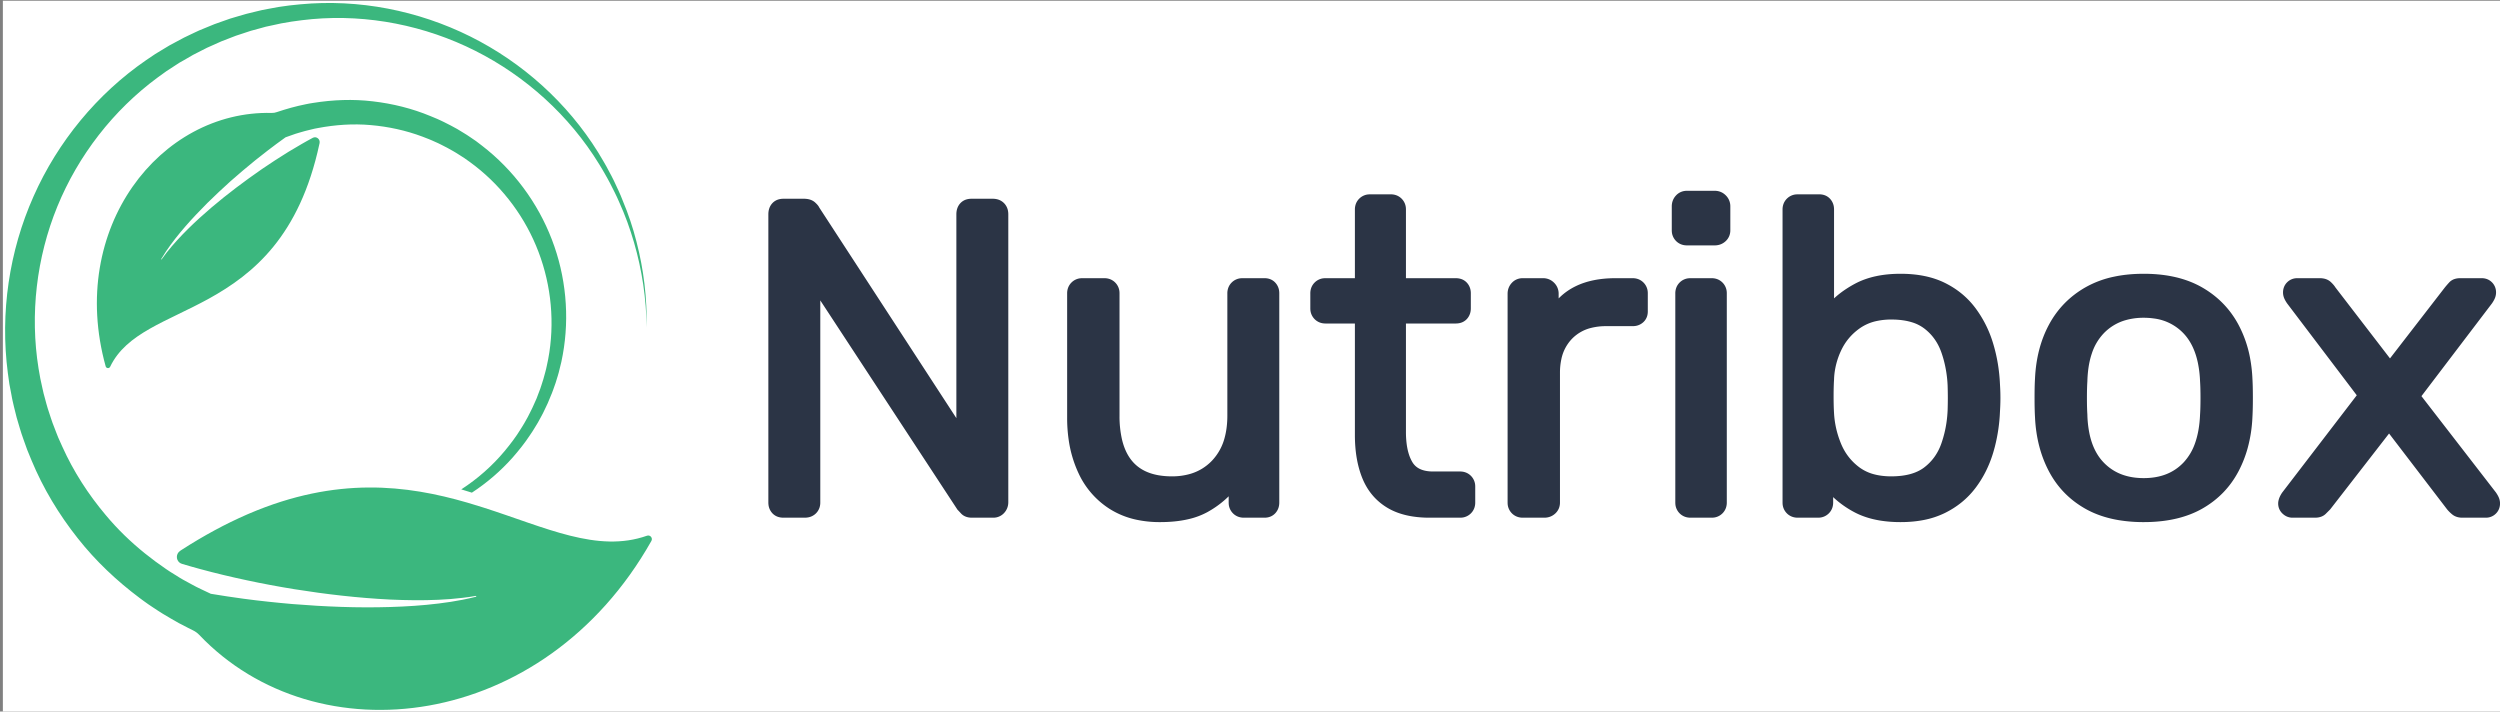 <svg xmlns="http://www.w3.org/2000/svg" xmlns:xlink="http://www.w3.org/1999/xlink" version="1.1" xml:space="preserve" viewBox="-0.65 -0.17 566.46 161.22">
<rect x="-0.65" y="-0.17" width="566.46" height="161.22" fill="#808080" stroke="none"/>
<desc>Created with Fabric.js 3.5.0</desc>
<defs>
</defs>
<rect x="0" y="0" width="100%" height="100%" fill="#ffffff"/>
<g transform="matrix(1 0 0 1 369.631 80.597)" id="965543">
<path style="stroke: rgb(43,52,69); stroke-width: 2.268; stroke-dasharray: none; stroke-linecap: round; stroke-dashoffset: 0; stroke-linejoin: miter; stroke-miterlimit: 4; is-custom-font: none; font-file-url: none; fill: rgb(43,52,69); fill-rule: evenodd; opacity: 1;" vector-effect="non-scaling-stroke" transform=" translate(-195.05, -36.4)" d="M 7.1 71.8 L 2.3 71.8 A 2.98 2.98 0 0 1 1.607 71.724 A 1.951 1.951 0 0 1 0.6 71.15 A 2.24 2.24 0 0 1 0.022 69.867 A 3.03 3.03 0 0 1 0 69.5 L 0 4.2 Q 0 3.133 0.565 2.49 A 2.089 2.089 0 0 1 0.6 2.45 A 1.95 1.95 0 0 1 1.603 1.877 Q 1.921 1.801 2.297 1.8 A 2.725 2.725 0 0 1 2.3 1.8 L 6.9 1.8 A 4.189 4.189 0 0 1 7.56 1.849 Q 8.278 1.964 8.7 2.35 Q 9.278 2.881 9.392 3.178 A 0.541 0.541 0 0 1 9.4 3.2 L 42.6 54.2 L 42.6 4.2 Q 42.6 3.133 43.165 2.49 A 2.089 2.089 0 0 1 43.2 2.45 A 1.95 1.95 0 0 1 44.203 1.877 Q 44.521 1.801 44.897 1.8 A 2.725 2.725 0 0 1 44.9 1.8 L 49.7 1.8 A 3.009 3.009 0 0 1 50.455 1.89 A 2.135 2.135 0 0 1 51.45 2.45 A 2.17 2.17 0 0 1 52.046 3.602 A 3.144 3.144 0 0 1 52.1 4.2 L 52.1 69.4 Q 52.1 70.4 51.45 71.1 A 2.138 2.138 0 0 1 49.893 71.799 A 2.789 2.789 0 0 1 49.8 71.8 L 45 71.8 A 3.204 3.204 0 0 1 44.366 71.742 Q 43.997 71.667 43.715 71.498 A 1.632 1.632 0 0 1 43.35 71.2 Q 42.899 70.708 42.683 70.485 A 7.179 7.179 0 0 0 42.6 70.4 L 9.5 19.9 L 9.5 69.5 A 2.517 2.517 0 0 1 9.371 70.322 A 2.143 2.143 0 0 1 8.85 71.15 A 2.17 2.17 0 0 1 7.698 71.746 A 3.144 3.144 0 0 1 7.1 71.8 Z M 67.7 50.3 L 67.7 22.1 A 2.517 2.517 0 0 1 67.829 21.279 A 2.143 2.143 0 0 1 68.35 20.45 A 2.195 2.195 0 0 1 69.816 19.806 A 2.933 2.933 0 0 1 70 19.8 L 75 19.8 A 2.517 2.517 0 0 1 75.821 19.929 A 2.143 2.143 0 0 1 76.65 20.45 A 2.195 2.195 0 0 1 77.294 21.916 A 2.933 2.933 0 0 1 77.3 22.1 L 77.3 49.8 A 24.848 24.848 0 0 0 77.879 55.423 Q 79.667 63.093 86.988 64.422 A 18.555 18.555 0 0 0 90.3 64.7 A 15.78 15.78 0 0 0 94.77 64.098 A 12.161 12.161 0 0 0 100.25 60.75 A 13.053 13.053 0 0 0 103.381 54.985 Q 103.92 52.946 103.99 50.525 A 25.257 25.257 0 0 0 104 49.8 L 104 22.1 A 2.517 2.517 0 0 1 104.129 21.279 A 2.143 2.143 0 0 1 104.65 20.45 A 2.195 2.195 0 0 1 106.116 19.806 A 2.933 2.933 0 0 1 106.3 19.8 L 111.3 19.8 A 2.49 2.49 0 0 1 112.02 19.9 A 1.936 1.936 0 0 1 112.9 20.45 A 2.24 2.24 0 0 1 113.479 21.734 A 3.03 3.03 0 0 1 113.5 22.1 L 113.5 69.5 A 2.735 2.735 0 0 1 113.393 70.282 A 2.178 2.178 0 0 1 112.9 71.15 Q 112.3 71.8 111.3 71.8 L 106.6 71.8 A 2.517 2.517 0 0 1 105.779 71.671 A 2.143 2.143 0 0 1 104.95 71.15 A 2.195 2.195 0 0 1 104.306 69.685 A 2.933 2.933 0 0 1 104.3 69.5 L 104.3 65.1 Q 101.6 68.6 97.75 70.7 A 15.447 15.447 0 0 1 94.066 72.098 Q 92.301 72.537 90.217 72.702 A 33.287 33.287 0 0 1 87.6 72.8 A 23.955 23.955 0 0 1 82.547 72.293 A 17.473 17.473 0 0 1 76.75 69.95 A 17.881 17.881 0 0 1 70.146 62.317 A 21.49 21.49 0 0 1 70 62 A 25.675 25.675 0 0 1 68.024 55.039 A 33.501 33.501 0 0 1 67.7 50.3 Z M 349.3 71.8 L 344.2 71.8 A 2.029 2.029 0 0 1 342.936 71.357 A 2.694 2.694 0 0 1 342.75 71.2 Q 342.1 70.6 342.1 69.7 Q 342.1 69.4 342.25 68.95 A 3.054 3.054 0 0 1 342.394 68.6 Q 342.547 68.28 342.8 67.9 L 360.2 45.2 L 343.9 23.7 A 8.723 8.723 0 0 1 343.675 23.345 Q 343.477 23.014 343.373 22.759 A 2.388 2.388 0 0 1 343.35 22.7 A 2.305 2.305 0 0 1 343.205 22.05 A 2.138 2.138 0 0 1 343.2 21.9 A 2.218 2.218 0 0 1 343.336 21.111 A 1.993 1.993 0 0 1 343.8 20.4 A 2.024 2.024 0 0 1 345.242 19.801 A 2.657 2.657 0 0 1 345.3 19.8 L 350.4 19.8 A 3.532 3.532 0 0 1 351.068 19.86 Q 351.451 19.933 351.751 20.1 A 1.825 1.825 0 0 1 352.1 20.35 Q 352.7 20.9 353 21.4 L 366.3 38.7 L 379.6 21.5 A 18.008 18.008 0 0 1 380.008 21.01 Q 380.227 20.755 380.478 20.48 A 30.213 30.213 0 0 1 380.55 20.4 A 1.737 1.737 0 0 1 381.336 19.917 Q 381.62 19.83 381.964 19.808 A 3.714 3.714 0 0 1 382.2 19.8 L 387.1 19.8 A 2.218 2.218 0 0 1 387.89 19.937 A 1.993 1.993 0 0 1 388.6 20.4 A 2.024 2.024 0 0 1 389.199 21.843 A 2.657 2.657 0 0 1 389.2 21.9 A 2.245 2.245 0 0 1 389.073 22.638 A 2.563 2.563 0 0 1 389.05 22.7 A 2.978 2.978 0 0 1 388.932 22.97 Q 388.775 23.288 388.5 23.7 L 372 45.4 L 389.4 67.9 A 8.723 8.723 0 0 1 389.626 68.256 Q 389.824 68.586 389.927 68.841 A 2.388 2.388 0 0 1 389.95 68.9 A 2.305 2.305 0 0 1 390.095 69.55 A 2.138 2.138 0 0 1 390.1 69.7 A 2.218 2.218 0 0 1 389.964 70.49 A 1.993 1.993 0 0 1 389.5 71.2 A 2.024 2.024 0 0 1 388.058 71.8 A 2.657 2.657 0 0 1 388 71.8 L 382.7 71.8 A 3.248 3.248 0 0 1 382.033 71.736 Q 381.484 71.621 381.1 71.3 Q 380.5 70.8 380.1 70.3 L 366.1 52 L 351.9 70.3 L 350.95 71.25 Q 350.495 71.706 349.662 71.784 A 3.869 3.869 0 0 1 349.3 71.8 Z M 239 65.3 L 239 69.5 A 2.517 2.517 0 0 1 238.871 70.322 A 2.143 2.143 0 0 1 238.35 71.15 A 2.195 2.195 0 0 1 236.885 71.795 A 2.933 2.933 0 0 1 236.7 71.8 L 232.1 71.8 A 2.517 2.517 0 0 1 231.279 71.671 A 2.143 2.143 0 0 1 230.45 71.15 A 2.195 2.195 0 0 1 229.806 69.685 A 2.933 2.933 0 0 1 229.8 69.5 L 229.8 3.1 A 2.517 2.517 0 0 1 229.929 2.279 A 2.143 2.143 0 0 1 230.45 1.45 A 2.195 2.195 0 0 1 231.916 0.806 A 2.933 2.933 0 0 1 232.1 0.8 L 237 0.8 A 2.49 2.49 0 0 1 237.72 0.9 A 1.936 1.936 0 0 1 238.6 1.45 A 2.24 2.24 0 0 1 239.179 2.734 A 3.03 3.03 0 0 1 239.2 3.1 L 239.2 26.1 A 19.558 19.558 0 0 1 243.654 22.087 A 23.885 23.885 0 0 1 245.65 20.9 Q 249.6 18.8 255.4 18.8 Q 261 18.8 264.95 20.75 Q 268.9 22.7 271.45 26.1 A 24.481 24.481 0 0 1 275.218 33.533 A 27.557 27.557 0 0 1 275.3 33.8 Q 276.6 38.1 276.8 42.8 A 52.06 52.06 0 0 1 276.886 44.722 A 42.441 42.441 0 0 1 276.9 45.8 A 44.702 44.702 0 0 1 276.861 47.628 A 54.711 54.711 0 0 1 276.8 48.8 A 37.156 37.156 0 0 1 275.679 56.544 A 34.008 34.008 0 0 1 275.3 57.9 Q 274 62.2 271.45 65.55 Q 268.9 68.9 264.95 70.85 A 17.993 17.993 0 0 1 260.438 72.343 Q 258.113 72.8 255.4 72.8 A 27.821 27.821 0 0 1 251.181 72.498 Q 248.836 72.138 246.889 71.348 A 15.243 15.243 0 0 1 245.4 70.65 A 21.067 21.067 0 0 1 241.455 67.942 A 17.424 17.424 0 0 1 239 65.3 Z M 155.6 71.8 L 148.7 71.8 A 23.869 23.869 0 0 1 144.946 71.523 Q 141.842 71.028 139.6 69.65 Q 136.1 67.5 134.5 63.55 Q 133 59.847 132.906 54.87 A 35.544 35.544 0 0 1 132.9 54.2 L 132.9 27.8 L 125.1 27.8 A 2.517 2.517 0 0 1 124.279 27.671 A 2.143 2.143 0 0 1 123.45 27.15 A 2.195 2.195 0 0 1 122.806 25.685 A 2.933 2.933 0 0 1 122.8 25.5 L 122.8 22.1 A 2.517 2.517 0 0 1 122.929 21.279 A 2.143 2.143 0 0 1 123.45 20.45 A 2.195 2.195 0 0 1 124.916 19.806 A 2.933 2.933 0 0 1 125.1 19.8 L 132.9 19.8 L 132.9 3.1 A 2.517 2.517 0 0 1 133.029 2.279 A 2.143 2.143 0 0 1 133.55 1.45 A 2.195 2.195 0 0 1 135.016 0.806 A 2.933 2.933 0 0 1 135.2 0.8 L 139.9 0.8 A 2.517 2.517 0 0 1 140.721 0.929 A 2.143 2.143 0 0 1 141.55 1.45 A 2.195 2.195 0 0 1 142.194 2.916 A 2.933 2.933 0 0 1 142.2 3.1 L 142.2 19.8 L 154.6 19.8 A 2.98 2.98 0 0 1 155.294 19.876 A 1.951 1.951 0 0 1 156.3 20.45 A 2.24 2.24 0 0 1 156.879 21.734 A 3.03 3.03 0 0 1 156.9 22.1 L 156.9 25.5 A 2.735 2.735 0 0 1 156.793 26.282 A 2.178 2.178 0 0 1 156.3 27.15 A 1.95 1.95 0 0 1 155.297 27.724 Q 154.979 27.8 154.603 27.8 A 2.725 2.725 0 0 1 154.6 27.8 L 142.2 27.8 L 142.2 53.5 A 22.567 22.567 0 0 0 142.356 56.243 Q 142.528 57.643 142.889 58.808 A 9.754 9.754 0 0 0 143.8 60.9 Q 145.4 63.6 149.5 63.6 L 155.6 63.6 A 2.517 2.517 0 0 1 156.421 63.729 A 2.143 2.143 0 0 1 157.25 64.25 A 2.195 2.195 0 0 1 157.894 65.716 A 2.933 2.933 0 0 1 157.9 65.9 L 157.9 69.5 A 2.517 2.517 0 0 1 157.771 70.322 A 2.143 2.143 0 0 1 157.25 71.15 A 2.195 2.195 0 0 1 155.785 71.795 A 2.933 2.933 0 0 1 155.6 71.8 Z M 304.944 72.358 A 32.978 32.978 0 0 0 310.5 72.8 A 38.04 38.04 0 0 0 311.903 72.775 Q 318.578 72.528 323.2 69.9 Q 328.3 67 331 61.85 A 25.148 25.148 0 0 0 332.954 56.885 A 30.47 30.47 0 0 0 334 50.1 Q 334.075 48.825 334.094 47.016 A 122.336 122.336 0 0 0 334.1 45.75 A 136.69 136.69 0 0 0 334.1 45.511 Q 334.096 43.027 334 41.5 A 32.172 32.172 0 0 0 333.539 37.276 A 25.183 25.183 0 0 0 330.95 29.7 Q 328.2 24.6 323.1 21.7 A 18.923 18.923 0 0 0 322.027 21.135 Q 317.23 18.8 310.5 18.8 A 37.717 37.717 0 0 0 309.628 18.81 Q 306.603 18.88 303.984 19.44 A 21.181 21.181 0 0 0 297.9 21.7 Q 292.8 24.6 290.05 29.7 Q 287.3 34.8 287 41.5 Q 286.9 43.1 286.9 45.75 A 132.619 132.619 0 0 0 286.901 46.299 Q 286.911 48.58 287 50.1 Q 287.3 56.7 290 61.85 Q 292.7 67 297.8 69.9 A 18.854 18.854 0 0 0 299.217 70.628 Q 301.799 71.82 304.944 72.358 Z M 174.7 71.8 L 169.8 71.8 A 2.517 2.517 0 0 1 168.979 71.671 A 2.143 2.143 0 0 1 168.15 71.15 A 2.195 2.195 0 0 1 167.506 69.685 A 2.933 2.933 0 0 1 167.5 69.5 L 167.5 22.2 Q 167.5 21.2 168.15 20.5 A 2.138 2.138 0 0 1 169.707 19.802 A 2.789 2.789 0 0 1 169.8 19.8 L 174.4 19.8 A 2.312 2.312 0 0 1 176.078 20.479 A 2.755 2.755 0 0 1 176.1 20.5 A 2.311 2.311 0 0 1 176.8 22.169 A 2.839 2.839 0 0 1 176.8 22.2 L 176.8 26.6 Q 178.8 23.2 182.3 21.5 Q 185.8 19.8 190.8 19.8 L 194.7 19.8 A 2.517 2.517 0 0 1 195.521 19.929 A 2.143 2.143 0 0 1 196.35 20.45 A 2.195 2.195 0 0 1 196.994 21.916 A 2.933 2.933 0 0 1 197 22.1 L 197 26.2 A 2.49 2.49 0 0 1 196.901 26.921 A 1.936 1.936 0 0 1 196.35 27.8 A 2.24 2.24 0 0 1 195.066 28.379 A 3.03 3.03 0 0 1 194.7 28.4 L 188.7 28.4 A 14.908 14.908 0 0 0 185.125 28.805 A 10.171 10.171 0 0 0 180.2 31.55 A 10.492 10.492 0 0 0 177.434 36.799 A 15.476 15.476 0 0 0 177.1 40.1 L 177.1 69.5 A 2.336 2.336 0 0 1 176.946 70.361 A 2.134 2.134 0 0 1 176.4 71.15 Q 175.7 71.8 174.7 71.8 Z M 212.6 71.8 L 207.8 71.8 A 2.517 2.517 0 0 1 206.979 71.671 A 2.143 2.143 0 0 1 206.15 71.15 A 2.195 2.195 0 0 1 205.506 69.685 A 2.933 2.933 0 0 1 205.5 69.5 L 205.5 22.1 A 2.517 2.517 0 0 1 205.629 21.279 A 2.143 2.143 0 0 1 206.15 20.45 A 2.195 2.195 0 0 1 207.616 19.806 A 2.933 2.933 0 0 1 207.8 19.8 L 212.6 19.8 A 2.517 2.517 0 0 1 213.421 19.929 A 2.143 2.143 0 0 1 214.25 20.45 A 2.195 2.195 0 0 1 214.894 21.916 A 2.933 2.933 0 0 1 214.9 22.1 L 214.9 69.5 A 2.517 2.517 0 0 1 214.771 70.322 A 2.143 2.143 0 0 1 214.25 71.15 A 2.195 2.195 0 0 1 212.785 71.795 A 2.933 2.933 0 0 1 212.6 71.8 Z M 310.5 65.1 Q 316.7 65.1 320.4 61.15 A 13.345 13.345 0 0 0 323.187 56.467 Q 324.245 53.519 324.4 49.6 A 38.263 38.263 0 0 0 324.457 48.475 Q 324.5 47.31 324.5 45.8 A 92.546 92.546 0 0 0 324.494 44.7 Q 324.476 43.23 324.41 42.152 A 30.725 30.725 0 0 0 324.4 42 A 26.211 26.211 0 0 0 323.859 37.506 Q 322.915 33.135 320.4 30.45 A 12.272 12.272 0 0 0 312.916 26.663 A 17.301 17.301 0 0 0 310.5 26.5 A 15.78 15.78 0 0 0 306.03 27.103 A 12.161 12.161 0 0 0 300.55 30.45 A 13.098 13.098 0 0 0 297.695 35.29 Q 297.015 37.269 296.753 39.678 A 28.381 28.381 0 0 0 296.6 42 A 38.263 38.263 0 0 0 296.543 43.126 Q 296.5 44.291 296.5 45.8 A 92.552 92.552 0 0 0 296.506 46.9 Q 296.524 48.371 296.59 49.449 A 30.725 30.725 0 0 0 296.6 49.6 A 25.387 25.387 0 0 0 297.092 54.095 Q 298.001 58.466 300.55 61.15 Q 304.3 65.1 310.5 65.1 Z M 253.3 64.7 Q 258.5 64.7 261.45 62.45 Q 264.4 60.2 265.7 56.55 A 26.551 26.551 0 0 0 267.105 50.064 A 30.554 30.554 0 0 0 267.2 48.7 Q 267.3 45.8 267.2 42.9 A 27.964 27.964 0 0 0 266.281 36.91 A 25.018 25.018 0 0 0 265.7 35.05 Q 264.4 31.4 261.45 29.15 A 10.063 10.063 0 0 0 258.19 27.535 Q 256.063 26.9 253.3 26.9 A 16.542 16.542 0 0 0 249.809 27.25 A 11.567 11.567 0 0 0 245.5 29.1 Q 242.4 31.3 240.85 34.7 A 18.073 18.073 0 0 0 239.301 40.183 A 16.851 16.851 0 0 0 239.2 41.6 A 45.477 45.477 0 0 0 239.139 42.892 Q 239.1 44.044 239.1 45.45 A 85.614 85.614 0 0 0 239.114 47.046 Q 239.129 47.83 239.159 48.515 A 42.014 42.014 0 0 0 239.2 49.3 Q 239.4 53 240.85 56.55 Q 242.3 60.1 245.35 62.4 A 10.912 10.912 0 0 0 249.359 64.258 Q 250.913 64.642 252.736 64.693 A 20.204 20.204 0 0 0 253.3 64.7 Z M 213.3 10.1 L 207 10.1 A 2.517 2.517 0 0 1 206.179 9.971 A 2.143 2.143 0 0 1 205.35 9.45 A 2.195 2.195 0 0 1 204.706 7.985 A 2.933 2.933 0 0 1 204.7 7.8 L 204.7 2.4 Q 204.7 1.4 205.35 0.7 A 2.138 2.138 0 0 1 206.907 0.002 A 2.789 2.789 0 0 1 207 0 L 213.3 0 A 2.312 2.312 0 0 1 214.978 0.679 A 2.755 2.755 0 0 1 215 0.7 A 2.311 2.311 0 0 1 215.7 2.369 A 2.839 2.839 0 0 1 215.7 2.4 L 215.7 7.8 A 2.336 2.336 0 0 1 215.546 8.661 A 2.134 2.134 0 0 1 215 9.45 Q 214.3 10.1 213.3 10.1 Z" stroke-linecap="round"/>
</g>
<g transform="matrix(3.523 0 0 3.523 73.78 80.597)" id="637269" clip-path="url(#CLIPPATH_5)">
<clipPath id="CLIPPATH_5">
	<path transform="matrix(1 0 0 1 -0.131 -0.044) translate(-100.006, -186.121)" id="5510" d="M 79.012 163.242 L 121 163.242 L 121 209 L 79.012 209 Z M 79.012 163.242" stroke-linecap="round"/>
</clipPath>
<path style="stroke: none; stroke-width: 1; stroke-dasharray: none; stroke-linecap: butt; stroke-dashoffset: 0; stroke-linejoin: miter; stroke-miterlimit: 4; is-custom-font: none; font-file-url: none; fill: rgb(59,183,126); fill-rule: nonzero; opacity: 1;" vector-effect="non-scaling-stroke" transform=" translate(-100.136, -186.166)" d="M 110.004 172.605 L 109.625 172.316 L 109.23 172.047 C 109.164 172 109.098 171.953 109.031 171.914 L 108.828 171.789 C 108.691 171.707 108.555 171.621 108.418 171.539 C 108.137 171.391 107.859 171.227 107.57 171.094 C 107.426 171.027 107.285 170.953 107.137 170.891 L 106.695 170.707 C 105.516 170.215 104.258 169.906 102.988 169.758 C 101.711 169.605 100.418 169.656 99.152 169.859 C 98.992 169.879 98.836 169.914 98.676 169.945 C 98.52 169.98 98.363 170.008 98.207 170.047 C 97.895 170.129 97.582 170.199 97.277 170.301 C 97.125 170.352 96.969 170.398 96.816 170.449 C 96.711 170.488 96.598 170.508 96.484 170.504 C 89.328 170.328 83.336 177.902 85.805 186.801 C 85.844 186.938 86.031 186.957 86.094 186.828 C 87.129 184.66 89.746 183.934 92.449 182.445 C 95.312 180.863 98.277 178.426 99.551 172.5 C 99.559 172.477 99.562 172.453 99.566 172.43 C 99.605 172.18 99.348 171.984 99.125 172.105 C 98.887 172.23 98.656 172.363 98.422 172.496 C 97.84 172.828 97.262 173.184 96.695 173.555 C 96.414 173.738 96.133 173.926 95.852 174.117 C 95.574 174.309 95.297 174.504 95.023 174.703 C 94.473 175.098 93.934 175.512 93.402 175.934 C 92.871 176.359 92.355 176.797 91.852 177.254 C 91.352 177.711 90.863 178.188 90.406 178.688 C 90.176 178.941 89.953 179.199 89.742 179.465 C 89.625 179.613 89.512 179.766 89.402 179.922 C 89.391 179.941 89.363 179.922 89.375 179.902 C 89.473 179.738 89.574 179.578 89.68 179.418 C 89.871 179.133 90.074 178.855 90.285 178.586 C 90.707 178.047 91.16 177.531 91.633 177.031 C 92.102 176.531 92.59 176.047 93.094 175.578 C 93.594 175.105 94.105 174.648 94.633 174.207 C 94.895 173.984 95.16 173.766 95.43 173.547 C 95.695 173.332 95.965 173.121 96.242 172.91 C 96.613 172.625 96.988 172.348 97.371 172.074 L 97.41 172.059 C 97.543 172.008 97.676 171.965 97.809 171.918 C 98.074 171.816 98.352 171.75 98.621 171.668 C 98.758 171.629 98.898 171.602 99.035 171.566 C 99.172 171.535 99.309 171.496 99.449 171.477 C 100.562 171.266 101.707 171.184 102.848 171.285 C 103.98 171.383 105.109 171.625 106.188 172.031 L 106.59 172.188 C 106.723 172.238 106.852 172.301 106.984 172.359 C 107.25 172.469 107.5 172.609 107.758 172.738 C 107.887 172.805 108.008 172.879 108.137 172.949 L 108.324 173.059 C 108.387 173.094 108.445 173.133 108.504 173.172 L 108.871 173.406 L 109.223 173.656 C 111.09 175.008 112.586 176.895 113.484 179.043 C 114.387 181.191 114.691 183.594 114.34 185.906 L 114.266 186.34 L 114.176 186.77 L 114.129 186.984 L 114.074 187.195 L 113.957 187.621 L 113.824 188.039 C 113.801 188.109 113.777 188.18 113.754 188.25 L 113.676 188.453 L 113.52 188.867 L 113.34 189.27 L 113.25 189.469 L 113.152 189.668 L 112.953 190.062 L 112.738 190.445 C 112.699 190.508 112.664 190.574 112.625 190.633 L 112.508 190.82 C 112.203 191.324 111.844 191.793 111.469 192.246 C 110.672 193.203 109.727 194.035 108.676 194.715 C 108.906 194.785 109.133 194.855 109.359 194.926 C 110.32 194.297 111.199 193.543 111.969 192.68 C 112.375 192.215 112.766 191.73 113.105 191.211 L 113.234 191.02 C 113.281 190.953 113.316 190.887 113.359 190.82 L 113.602 190.422 L 113.824 190.016 L 113.934 189.809 L 114.035 189.598 L 114.234 189.18 L 114.414 188.746 L 114.504 188.531 C 114.531 188.461 114.559 188.387 114.586 188.312 L 114.742 187.871 L 114.879 187.426 L 114.945 187.199 L 115 186.973 L 115.113 186.516 L 115.203 186.059 C 115.652 183.598 115.41 181 114.5 178.641 C 113.594 176.277 112.027 174.16 110.004 172.605 Z M 120.902 198.035 C 113.984 210.293 99.359 211.988 91.828 204.078 C 91.711 203.953 91.57 203.852 91.414 203.777 C 91.191 203.672 90.977 203.555 90.758 203.441 C 90.68 203.402 90.605 203.363 90.527 203.324 C 90.172 203.133 89.828 202.918 89.48 202.715 C 89.27 202.59 89.07 202.449 88.863 202.316 C 88.66 202.176 88.453 202.051 88.258 201.898 C 88.172 201.836 88.09 201.773 88.004 201.711 C 86.52 200.602 85.16 199.32 84.016 197.867 C 82.801 196.336 81.781 194.645 81.035 192.844 L 80.758 192.168 C 80.672 191.941 80.594 191.711 80.512 191.48 C 80.344 191.023 80.219 190.551 80.078 190.086 C 80.016 189.852 79.961 189.613 79.902 189.379 L 79.82 189.023 C 79.789 188.902 79.773 188.785 79.75 188.664 L 79.613 187.945 L 79.512 187.223 C 79.012 183.363 79.598 179.391 81.168 175.867 C 82.73 172.344 85.262 169.277 88.402 167.113 L 88.992 166.715 L 89.605 166.344 L 89.91 166.16 L 90.223 165.992 L 90.852 165.656 L 91.496 165.348 C 91.602 165.301 91.711 165.246 91.816 165.199 L 92.148 165.062 L 92.805 164.793 L 93.477 164.555 L 93.809 164.438 L 94.152 164.336 L 94.832 164.137 L 95.52 163.969 C 95.637 163.941 95.75 163.91 95.867 163.887 L 96.215 163.82 C 97.141 163.625 98.082 163.527 99.023 163.465 C 102.793 163.246 106.594 164.129 109.887 165.914 C 113.18 167.699 115.977 170.391 117.832 173.633 C 117.953 173.828 118.059 174.039 118.168 174.242 C 118.277 174.449 118.395 174.652 118.492 174.863 C 118.688 175.289 118.895 175.703 119.059 176.141 C 119.238 176.57 119.406 177.004 119.551 177.445 C 119.699 177.887 119.832 178.332 119.945 178.785 C 120.414 180.586 120.633 182.445 120.598 184.297 C 120.578 182.445 120.301 180.602 119.785 178.828 C 119.656 178.387 119.512 177.949 119.355 177.516 C 119.199 177.082 119.02 176.66 118.832 176.238 C 118.652 175.812 118.438 175.406 118.23 174.996 C 118.129 174.793 118.008 174.598 117.898 174.395 C 117.781 174.199 117.672 173.996 117.547 173.805 C 115.629 170.672 112.816 168.137 109.578 166.508 C 106.344 164.879 102.672 164.152 99.094 164.469 C 98.199 164.555 97.309 164.676 96.438 164.887 L 96.109 164.957 C 96 164.984 95.895 165.016 95.785 165.047 L 95.137 165.223 L 94.5 165.434 L 94.18 165.539 L 93.242 165.902 L 92.629 166.176 L 92.324 166.312 C 92.223 166.363 92.125 166.414 92.023 166.465 L 91.426 166.77 L 90.848 167.105 L 90.555 167.27 L 90.273 167.453 L 89.715 167.816 L 89.172 168.207 C 86.297 170.32 84.039 173.242 82.695 176.527 C 81.352 179.816 80.93 183.461 81.488 186.938 L 81.602 187.586 L 81.742 188.23 C 81.766 188.34 81.785 188.445 81.816 188.555 L 81.902 188.871 C 81.961 189.082 82.012 189.297 82.078 189.504 C 82.219 189.922 82.34 190.344 82.508 190.75 C 82.59 190.953 82.66 191.16 82.746 191.363 L 83.016 191.965 C 83.734 193.562 84.691 195.043 85.812 196.371 C 86.57 197.281 87.422 198.102 88.34 198.84 C 88.773 199.188 89.223 199.52 89.68 199.832 C 89.855 199.961 90.043 200.066 90.227 200.184 C 90.254 200.199 90.285 200.219 90.316 200.238 C 90.469 200.336 90.621 200.434 90.777 200.52 C 91.16 200.723 91.531 200.945 91.922 201.125 C 92.117 201.219 92.312 201.316 92.508 201.402 L 92.566 201.43 C 93.273 201.547 93.977 201.656 94.684 201.75 C 95.207 201.82 95.727 201.883 96.25 201.938 C 96.77 201.996 97.293 202.043 97.816 202.09 C 98.859 202.176 99.906 202.238 100.953 202.273 C 102 202.309 103.047 202.312 104.094 202.281 C 105.141 202.25 106.188 202.184 107.223 202.055 C 107.742 201.992 108.258 201.914 108.773 201.812 C 109.059 201.754 109.34 201.691 109.621 201.621 C 109.656 201.613 109.645 201.562 109.613 201.566 C 109.328 201.617 109.039 201.66 108.754 201.691 C 108.238 201.754 107.723 201.793 107.203 201.816 C 106.168 201.863 105.133 201.848 104.098 201.801 C 103.062 201.75 102.031 201.664 101.004 201.551 C 99.977 201.438 98.953 201.297 97.93 201.133 C 97.422 201.051 96.914 200.961 96.406 200.867 C 95.898 200.77 95.391 200.672 94.887 200.562 C 93.879 200.348 92.875 200.109 91.887 199.84 C 91.492 199.734 91.098 199.621 90.711 199.504 C 90.645 199.484 90.586 199.453 90.539 199.41 C 90.328 199.227 90.324 198.863 90.582 198.68 C 90.598 198.668 90.609 198.66 90.625 198.648 C 90.641 198.641 90.656 198.629 90.672 198.617 C 92.137 197.672 93.535 196.926 94.867 196.344 C 94.914 196.324 94.961 196.301 95.012 196.281 C 100.672 193.859 105.191 194.445 109.047 195.562 C 109.152 195.594 109.254 195.621 109.359 195.656 C 109.609 195.73 109.852 195.805 110.098 195.883 C 114.133 197.172 117.441 198.82 120.621 197.695 C 120.828 197.621 121.012 197.848 120.902 198.035" stroke-linecap="round"/>
</g>
</svg>